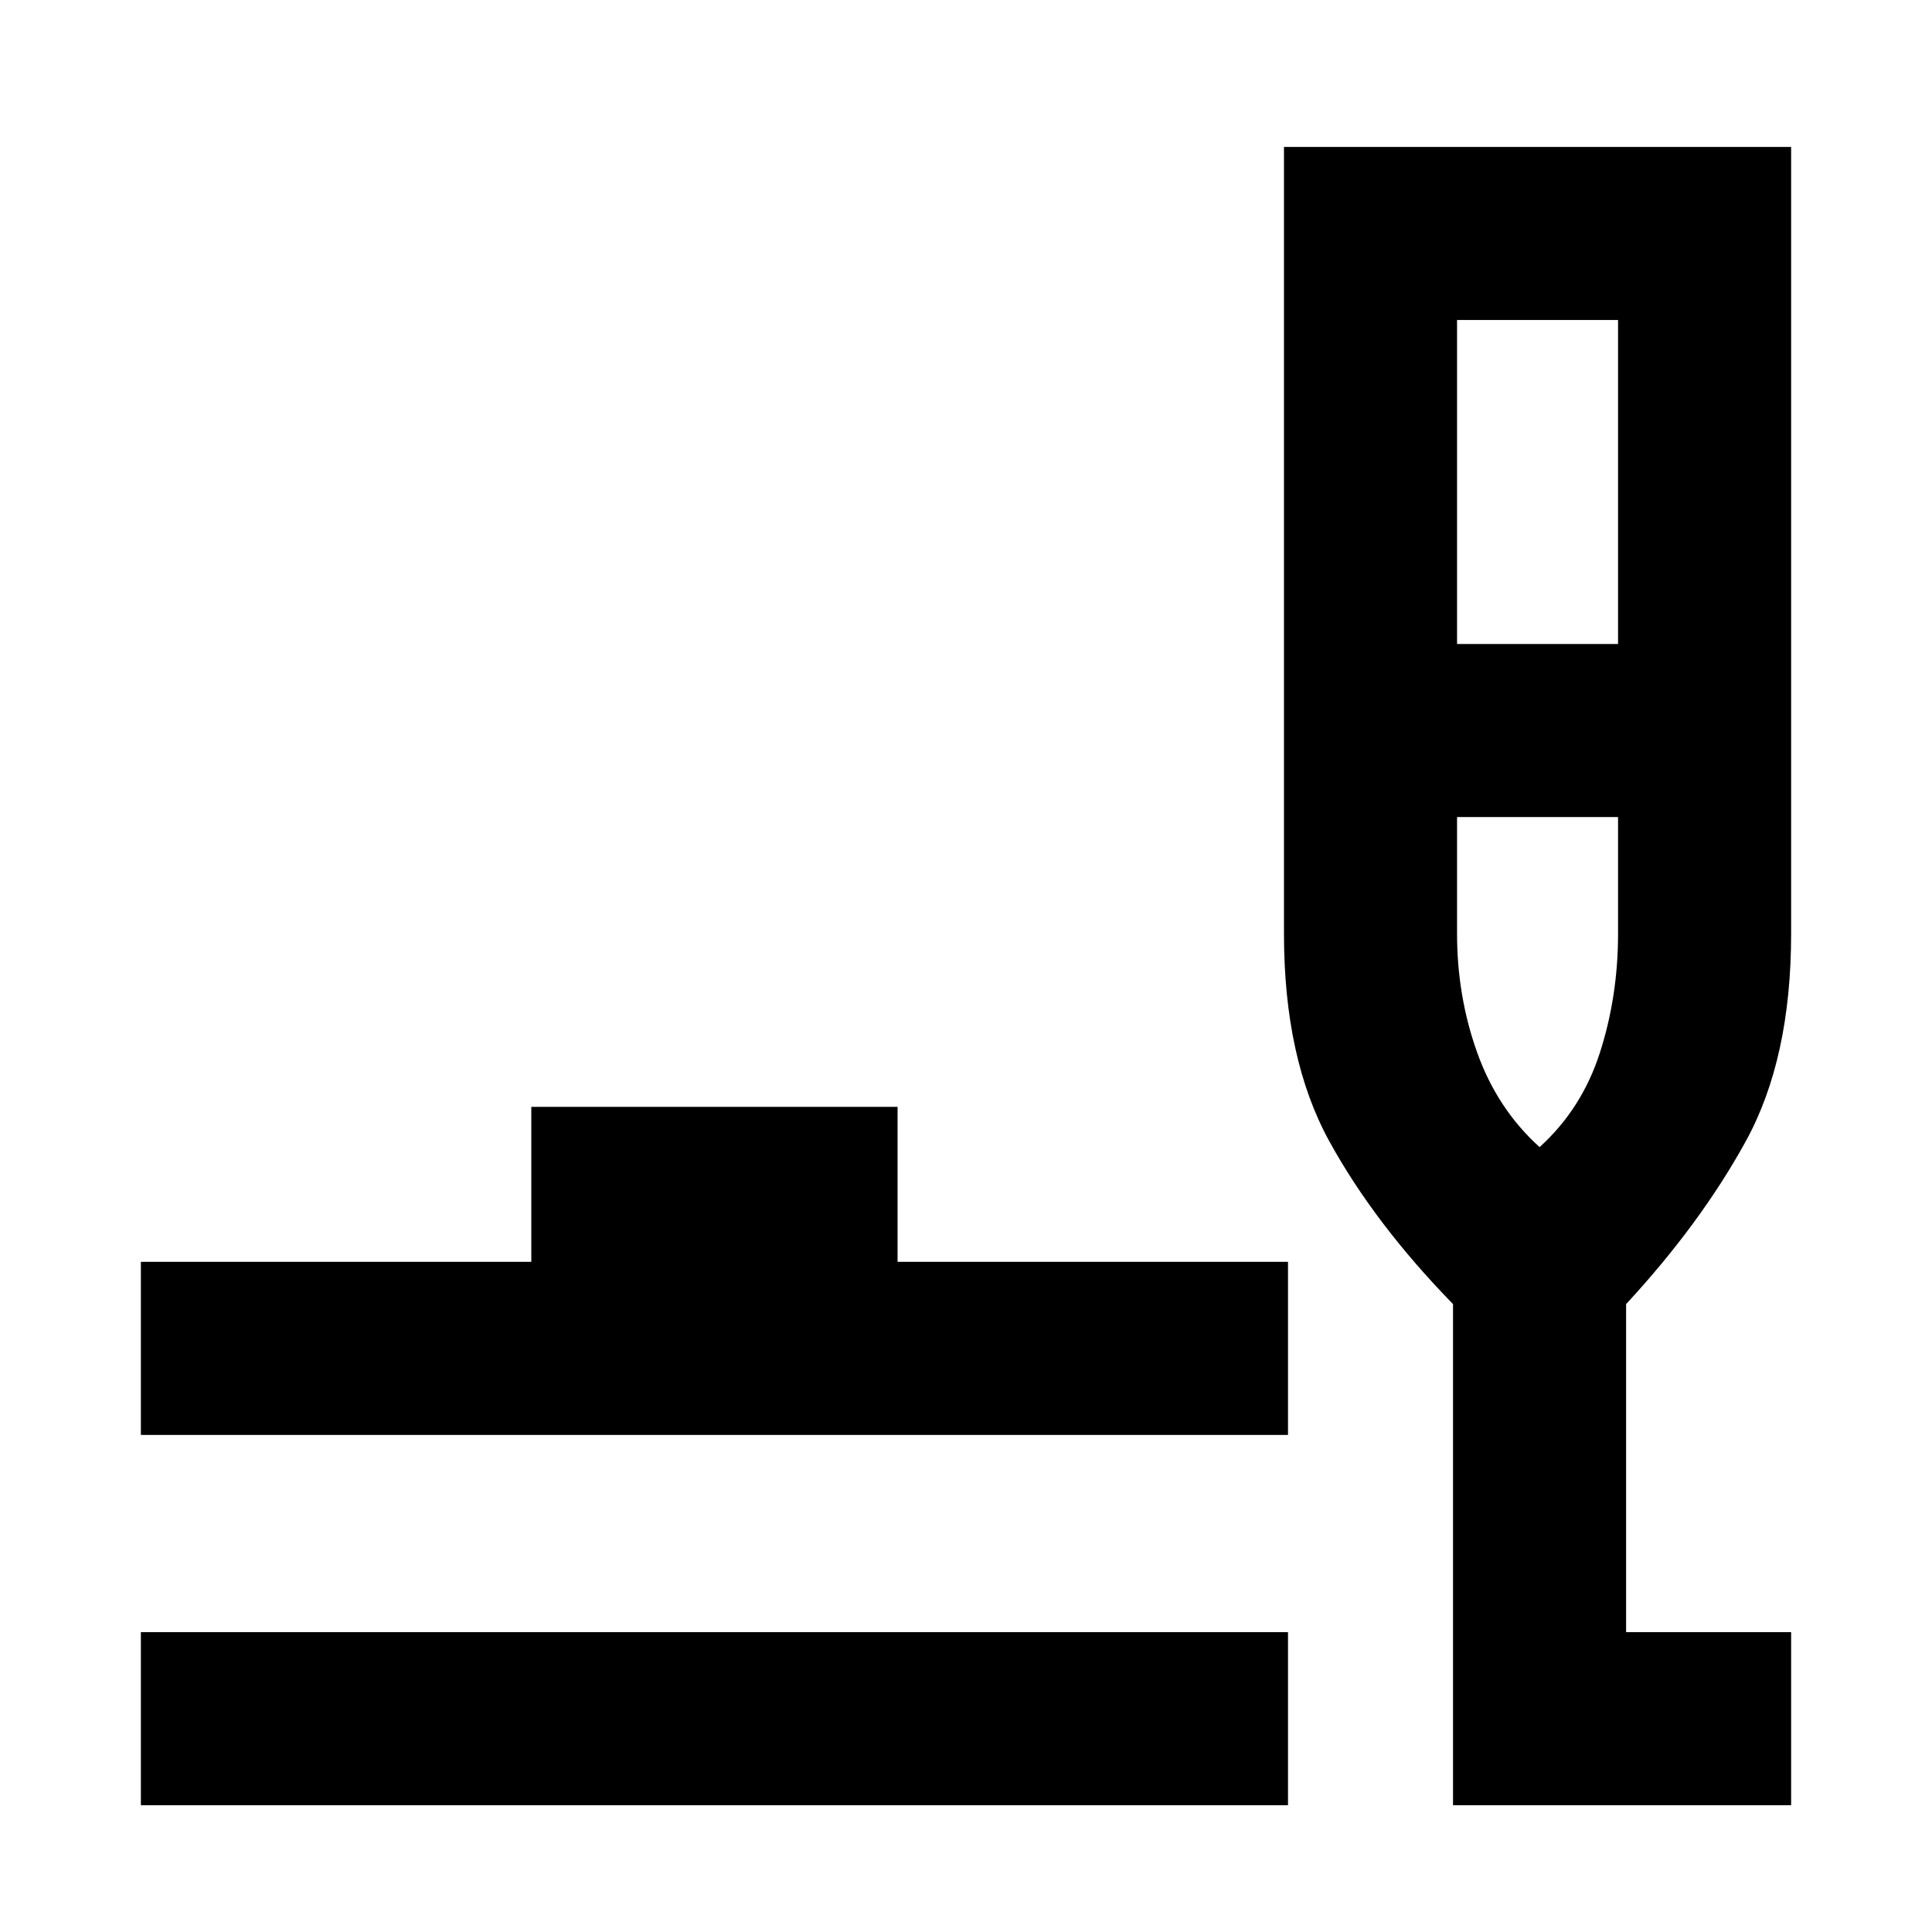 <svg xmlns="http://www.w3.org/2000/svg" height="24" width="24"><path d="M1.75 22.425v-2.15H16v2.15Zm0-4.6v-2.15H6.6V13.75h4.55v1.925H16v2.15Zm16.3 4.6V16.2q-.975-1-1.538-2.025-.562-1.025-.562-2.575V1.825h6.3V11.6q0 1.55-.562 2.575Q21.125 15.2 20.2 16.2v4.075h2.05v2.15ZM18.1 8h2V3.975h-2Zm1.025 6.25q.525-.475.75-1.175.225-.7.225-1.475v-1.45h-2v1.45q0 .775.25 1.475.25.7.775 1.175Zm-.025 0Z"/></svg>